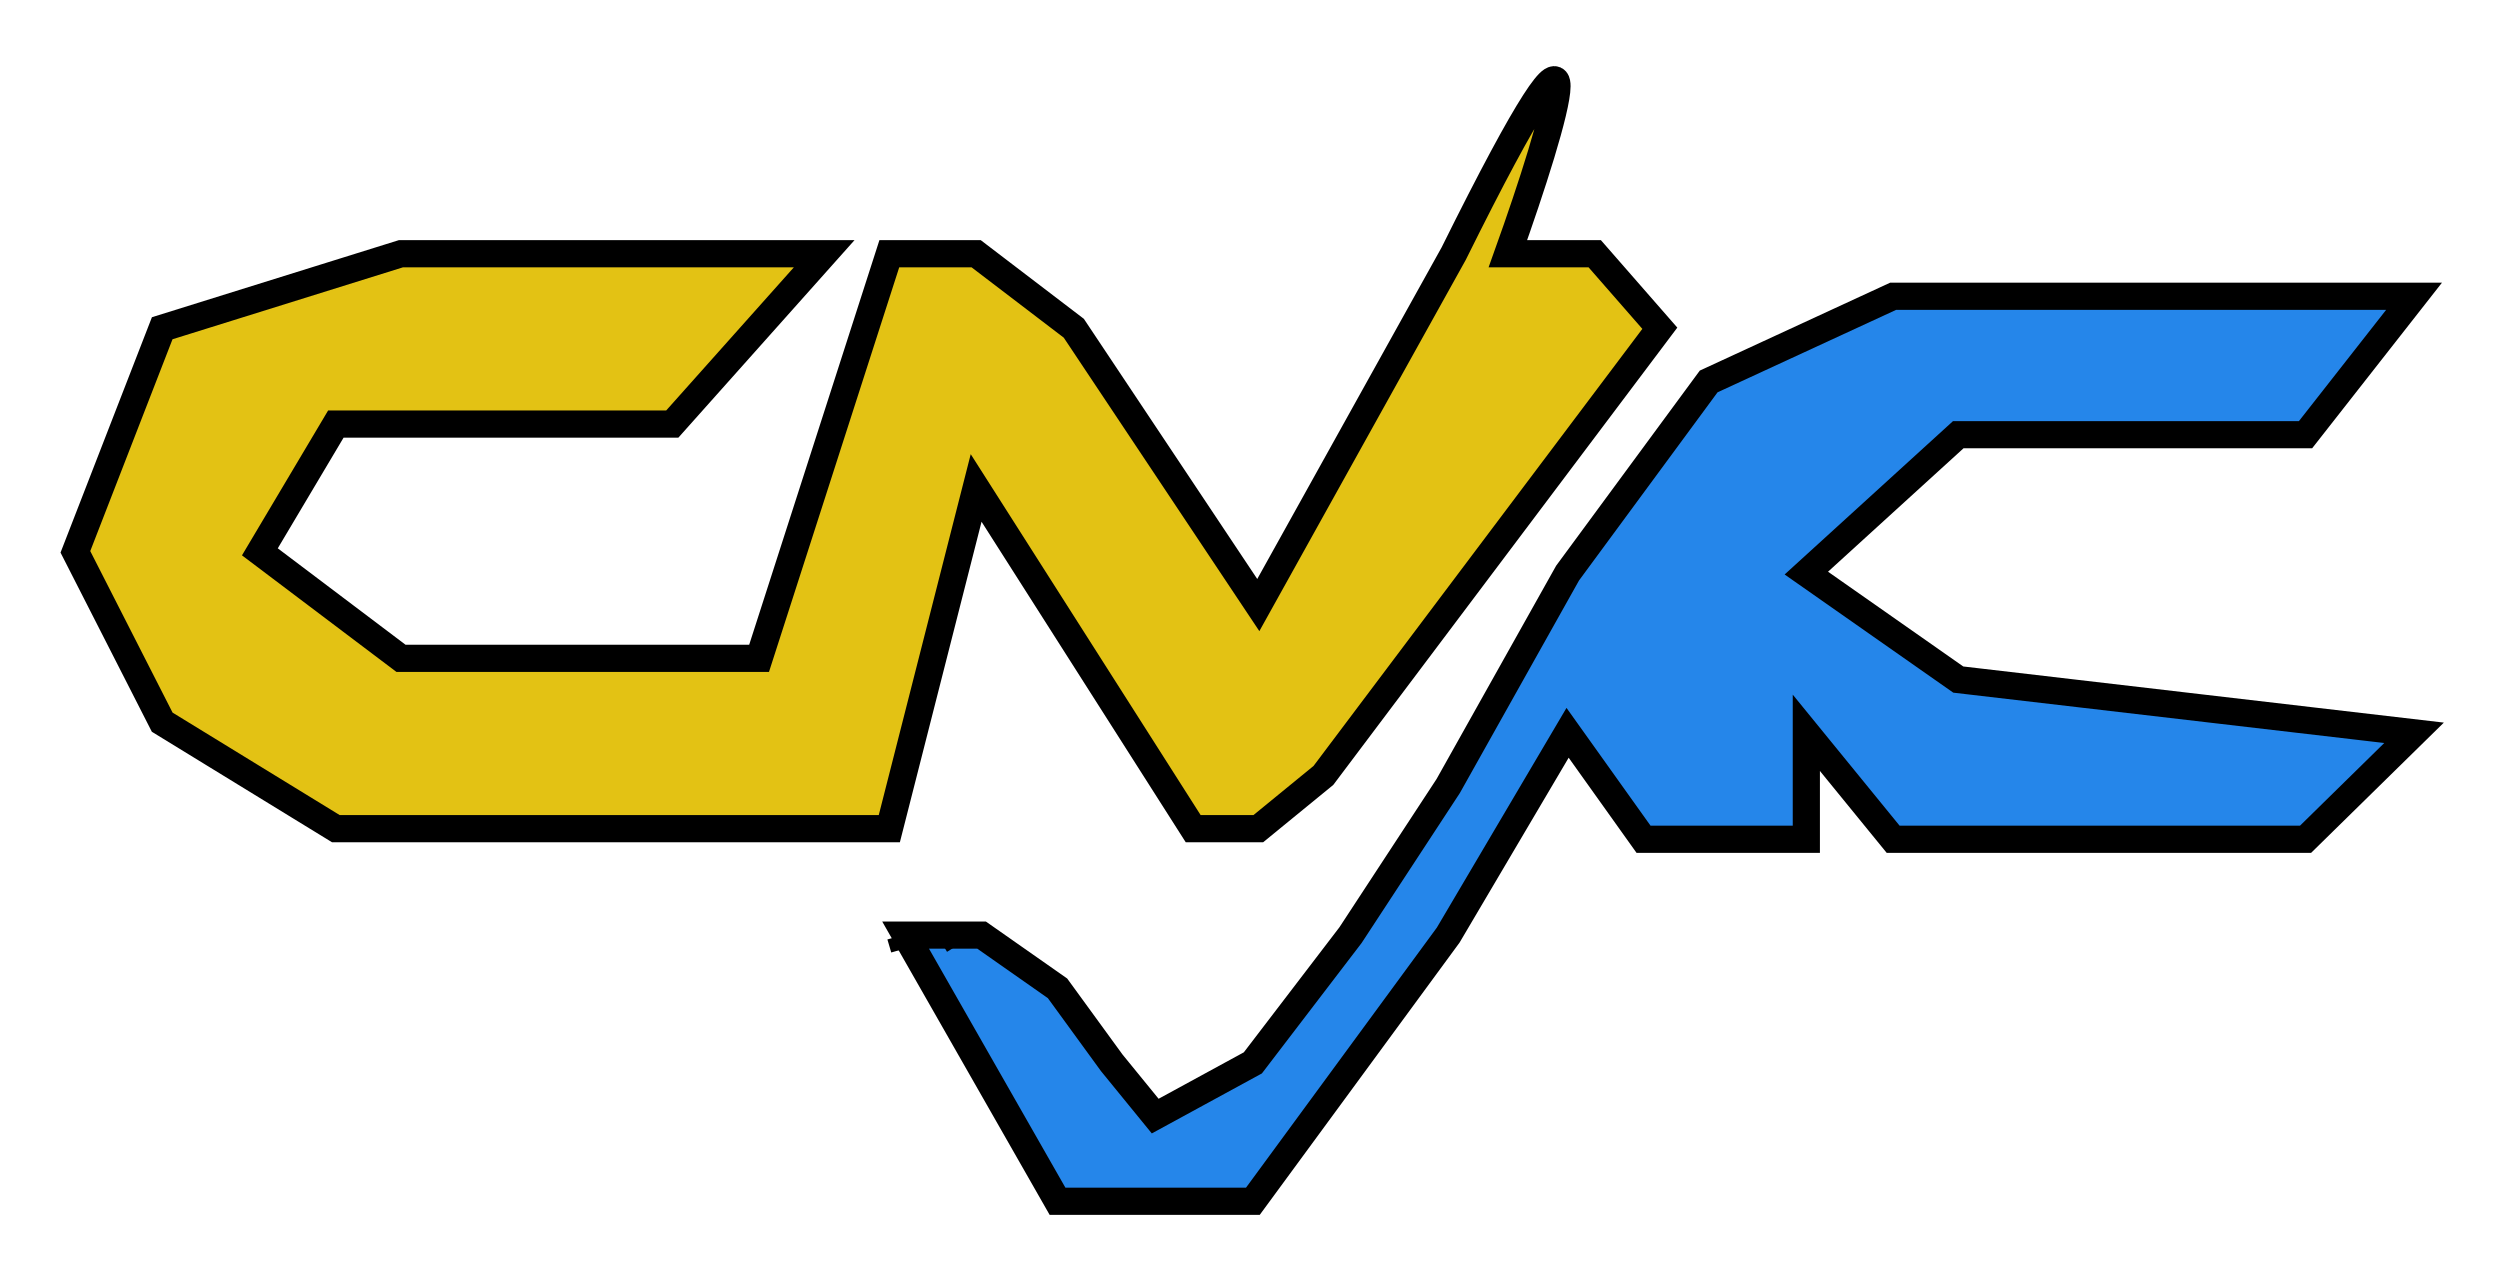 <svg width="184" height="94" viewBox="0 0 184 94" fill="none" xmlns="http://www.w3.org/2000/svg">
<g id="newLogo" filter="url(#filter0_d)">
<path id="Vector 7" d="M66.652 64.823H72.243L77.834 68.741L81.828 74.227L85.023 78.145L92.211 74.227L99.4 64.823L106.588 53.852L115.374 38.18L125.758 24.075L139.336 17.805H177.675L169.688 27.993H144.129L132.946 38.18L144.129 46.016L177.675 49.934L169.688 57.771H139.336L132.946 49.934V57.771H120.965L115.374 49.934L106.588 64.823L92.211 84.414H77.834L66.652 64.823Z" fill="#2586ea" stroke="black" stroke-width="2"/>
<path id="Vector 1" d="M29.511 14.674H60.661L49.479 27.212H24.718L19.127 36.615L29.511 44.452H55.869L65.454 14.674H71.844L79.032 20.159L92.611 40.533L106.988 14.674C118.489 -8.522 114.442 5.009 110.981 14.674H117.371L122.163 20.159L97.403 53.071L92.611 56.99H87.818L71.844 31.913L65.454 56.99H60.661H24.718L11.939 49.153L5.549 36.615L11.939 20.159L29.511 14.674Z" fill="#E3C214" stroke="black" stroke-width="2"/>
<path id="Vector 3" d="M65.454 65.624C71.843 63.743 70.778 64.84 69.447 65.624" stroke="black"/>
</g>
<defs>
<filter id="filter0_d" x="0.455" y="0.866" width="183.414" height="92.548" filterUnits="userSpaceOnUse" color-interpolation-filters="sRGB">
<feFlood flood-opacity="0" result="BackgroundImageFix"/>
<feColorMatrix in="SourceAlpha" type="matrix" values="0 0 0 0 0 0 0 0 0 0 0 0 0 0 0 0 0 0 127 0"/>
<feOffset dy="4"/>
<feGaussianBlur stdDeviation="2"/>
<feColorMatrix type="matrix" values="0 0 0 0 0 0 0 0 0 0 0 0 0 0 0 0 0 0 0.25 0"/>
<feBlend mode="normal" in2="BackgroundImageFix" result="effect1_dropShadow"/>
<feBlend mode="normal" in="SourceGraphic" in2="effect1_dropShadow" result="shape"/>
</filter>
</defs>
</svg>
